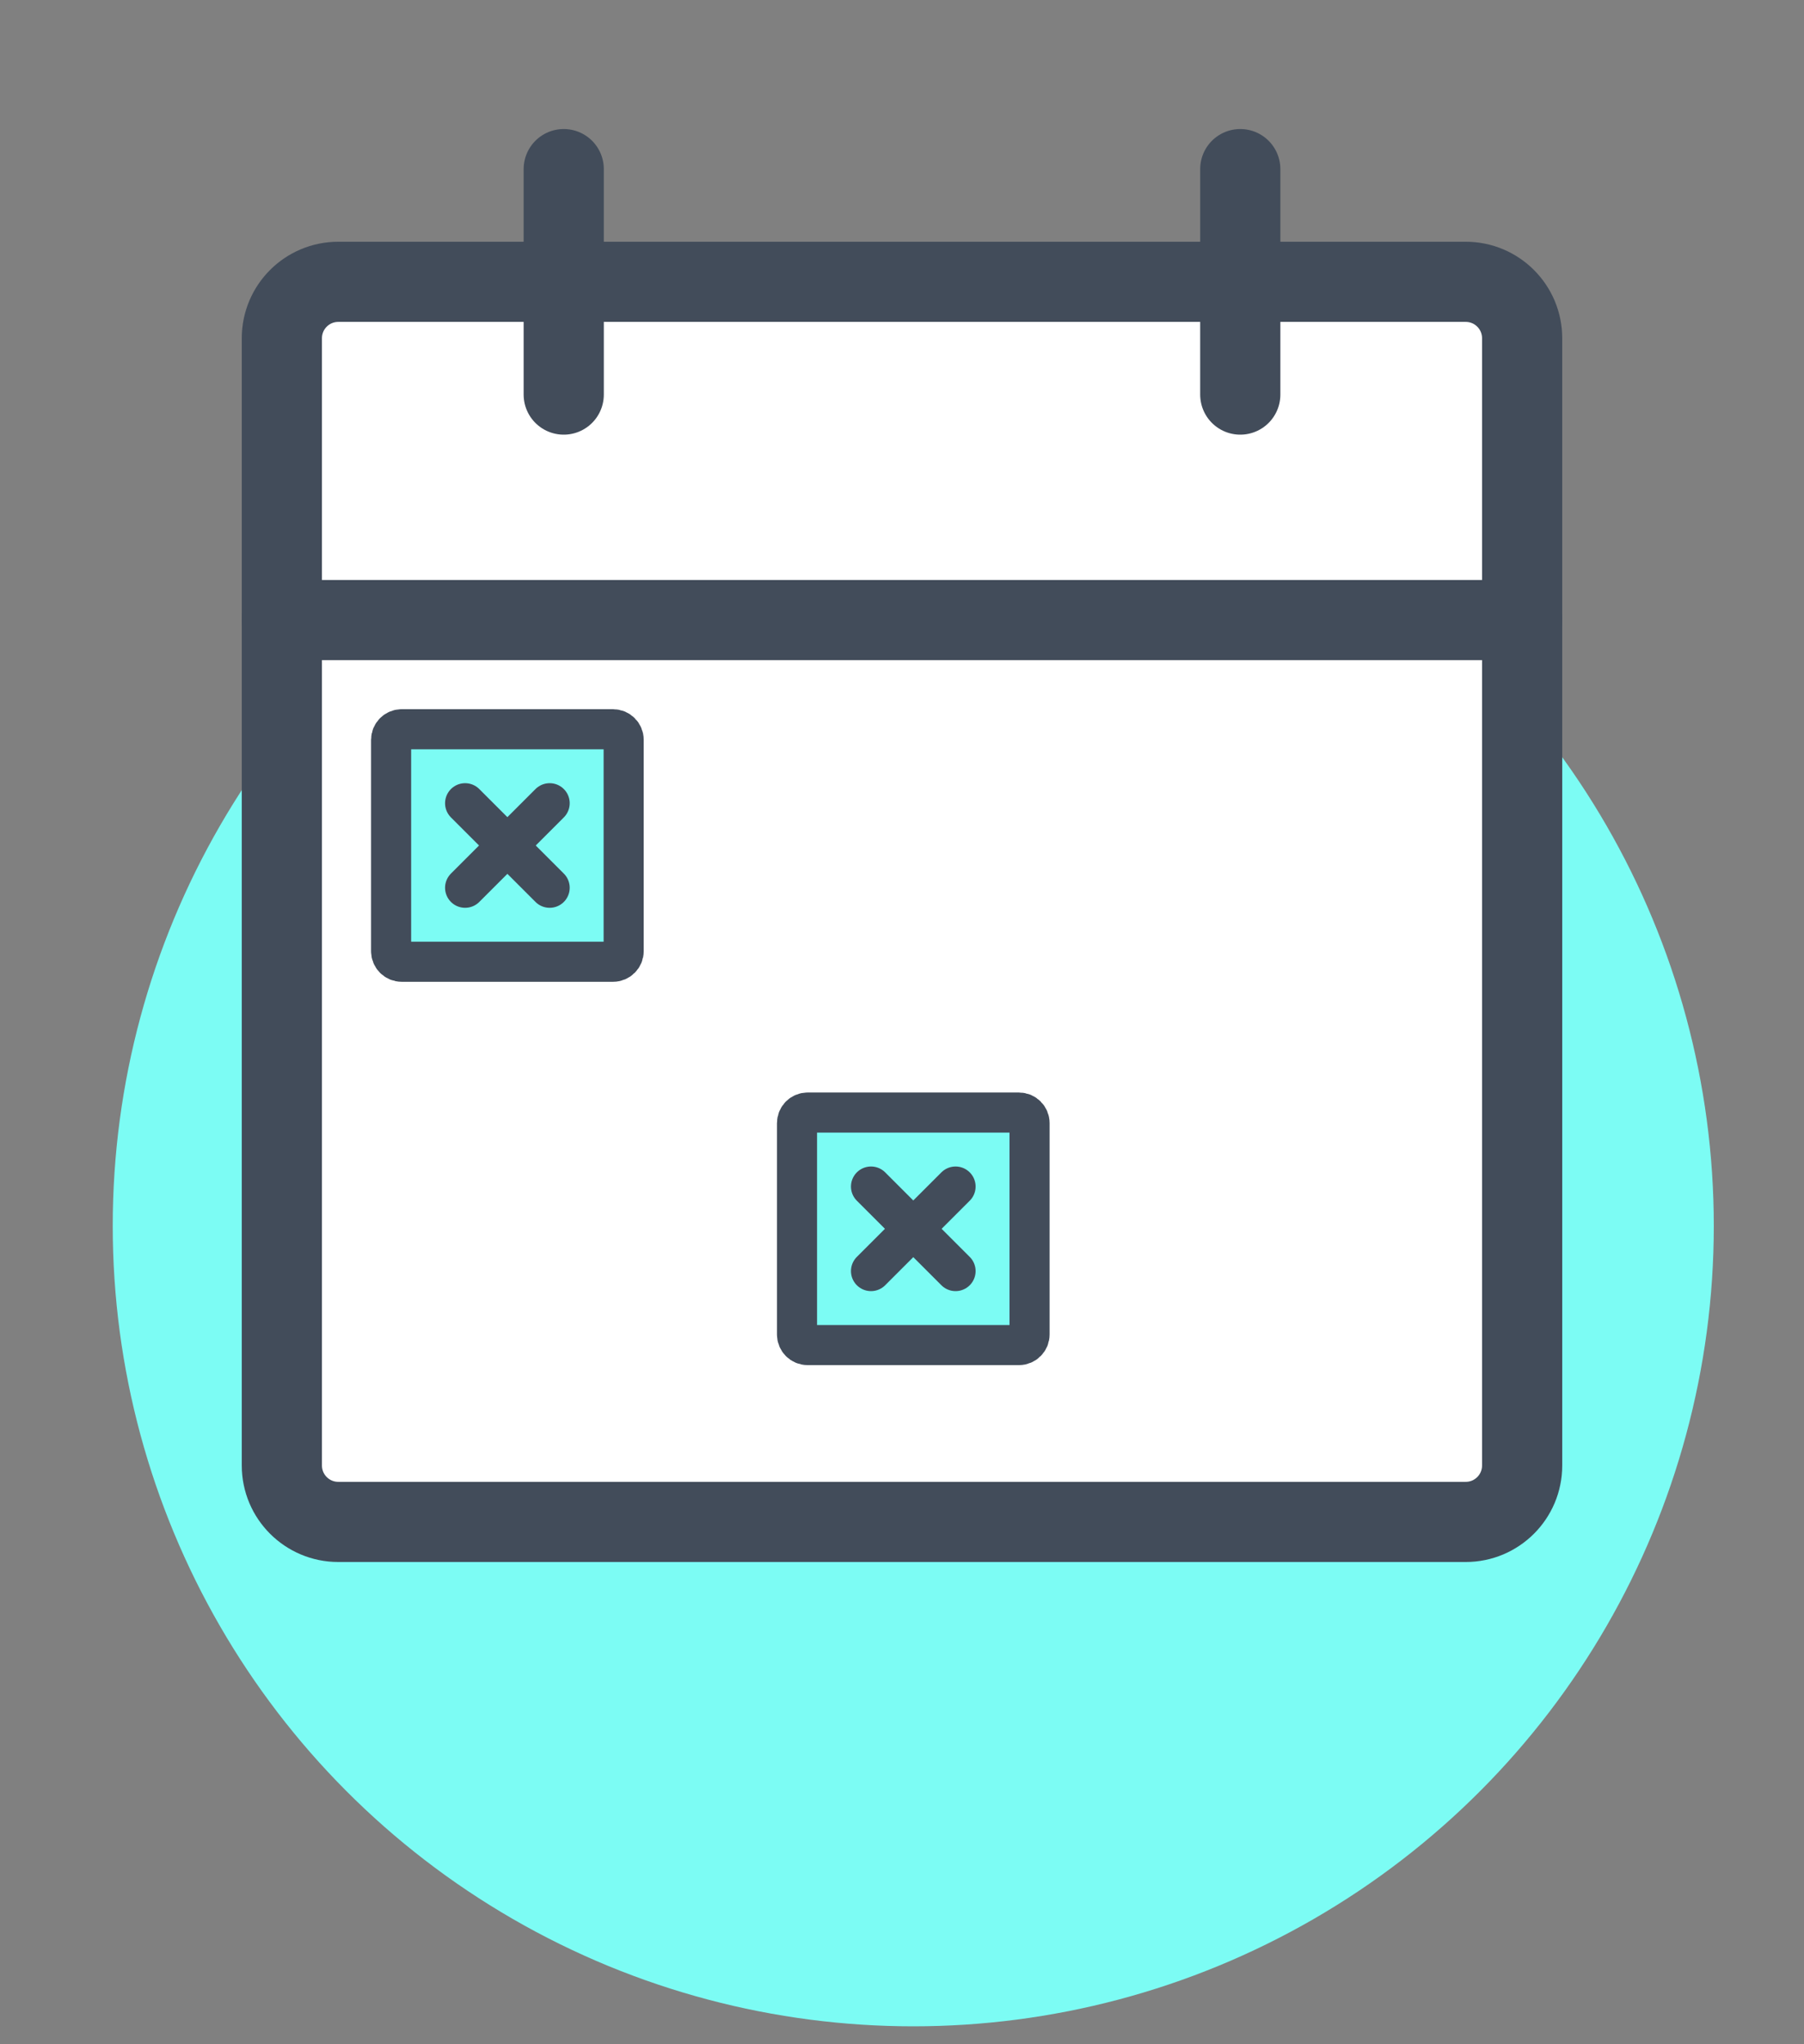 <svg width="45" height="51" viewBox="0 0 45 51" fill="none" xmlns="http://www.w3.org/2000/svg">
<rect x="0" y="0" width="45" height="51" fill="#808080" stroke="none"/>
<circle cx="22.781" cy="30.584" r="19.969" fill="#7CFCF4"/>
<path d="M36.562 7.031H8.438C7.661 7.031 7.031 7.661 7.031 8.438V36.562C7.031 37.339 7.661 37.969 8.438 37.969H36.562C37.339 37.969 37.969 37.339 37.969 36.562V8.438C37.969 7.661 37.339 7.031 36.562 7.031Z" fill="white" stroke="#424C5A" stroke-width="2" stroke-linecap="round" stroke-linejoin="round"/>
<path d="M30.938 4.219V9.844" stroke="#424C5A" stroke-width="2" stroke-linecap="round" stroke-linejoin="round"/>
<path d="M14.062 4.219V9.844" stroke="#424C5A" stroke-width="2" stroke-linecap="round" stroke-linejoin="round"/>
<path d="M7.031 15.469H37.969" stroke="#424C5A" stroke-width="2" stroke-linecap="round" stroke-linejoin="round"/>
<path d="M15.293 18.193H10.02C9.874 18.193 9.756 18.311 9.756 18.457V23.73C9.756 23.876 9.874 23.994 10.02 23.994H15.293C15.439 23.994 15.557 23.876 15.557 23.73V18.457C15.557 18.311 15.439 18.193 15.293 18.193Z" fill="#7CFCF4" stroke="#424C5A" stroke-linecap="round" stroke-linejoin="round"/>
<path d="M13.711 20.039L11.602 22.148" stroke="#424C5A" stroke-linecap="round" stroke-linejoin="round"/>
<path d="M13.711 22.148L11.602 20.039" stroke="#424C5A" stroke-linecap="round" stroke-linejoin="round"/>
<path d="M25.418 27.756H20.145C19.999 27.756 19.881 27.874 19.881 28.02V33.293C19.881 33.439 19.999 33.557 20.145 33.557H25.418C25.564 33.557 25.682 33.439 25.682 33.293V28.02C25.682 27.874 25.564 27.756 25.418 27.756Z" fill="#7CFCF4" stroke="#424C5A" stroke-linecap="round" stroke-linejoin="round"/>
<path d="M23.836 29.602L21.727 31.711" stroke="#424C5A" stroke-linecap="round" stroke-linejoin="round"/>
<path d="M23.836 31.711L21.727 29.602" stroke="#424C5A" stroke-linecap="round" stroke-linejoin="round"/>
</svg>
